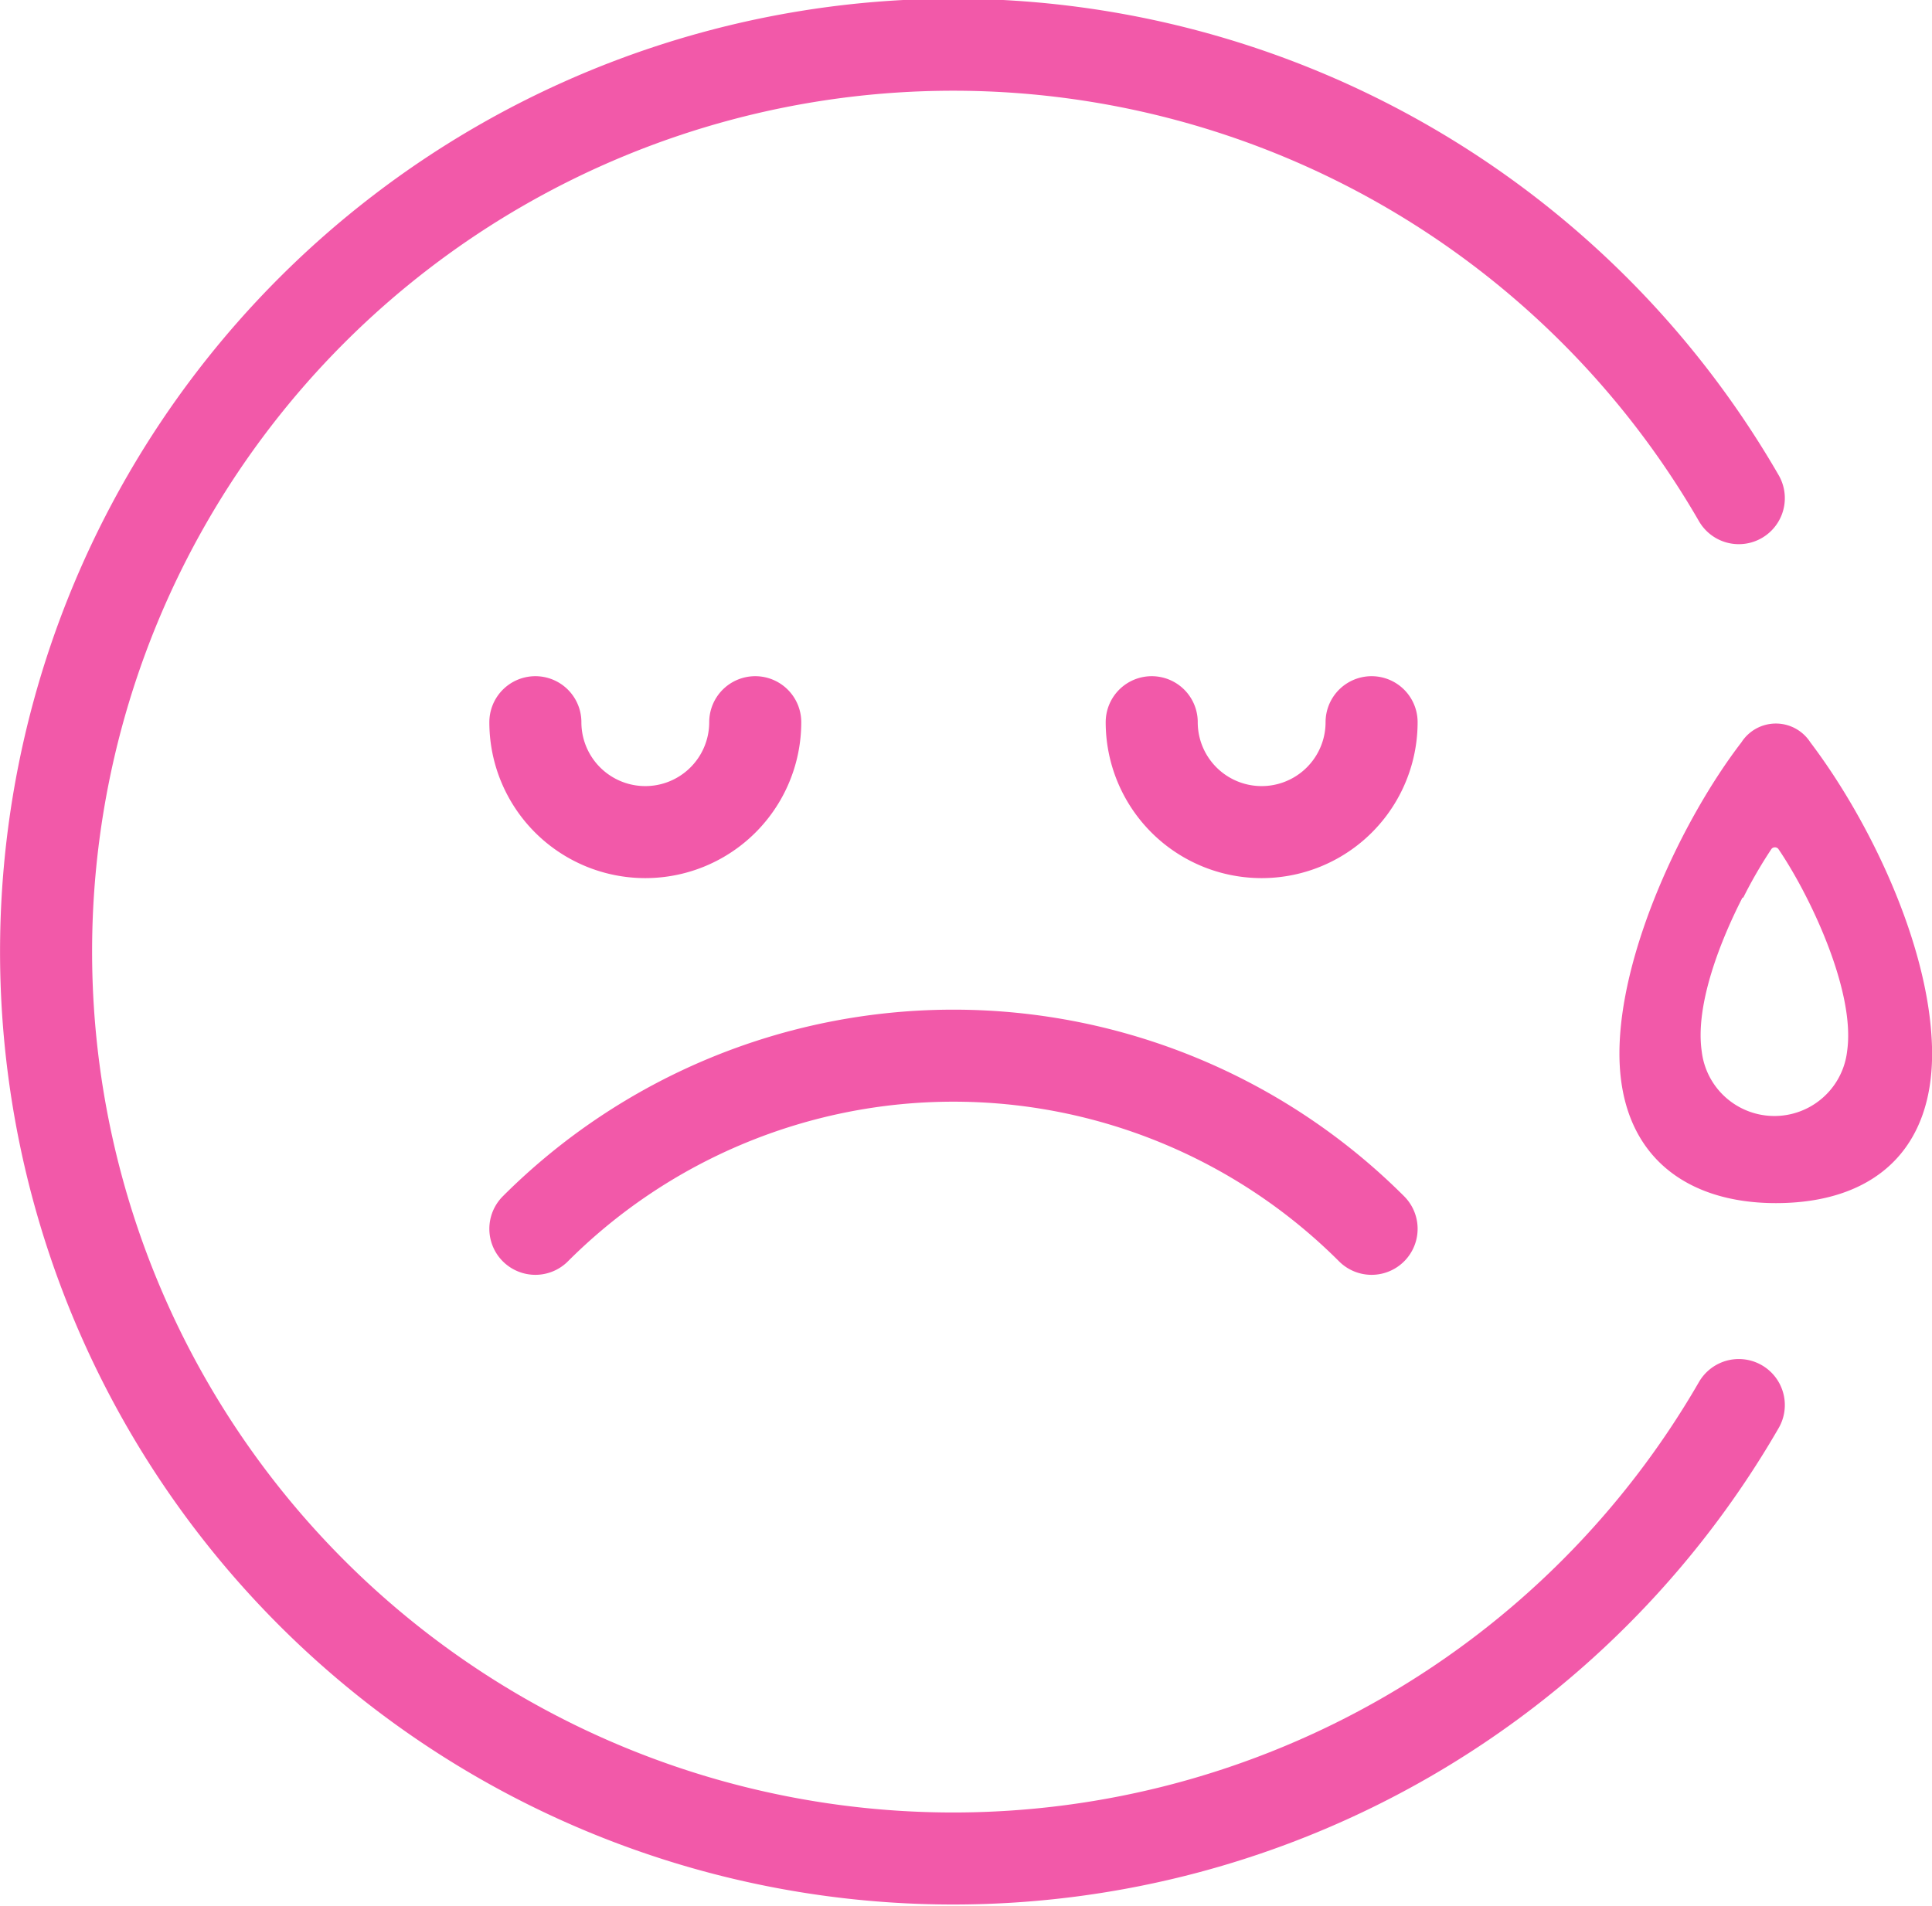 <svg xmlns="http://www.w3.org/2000/svg" viewBox="0 0 59.4 58.62"><style>.cls-1{fill:#f259a9;}.cls-2{fill:none;stroke:#f259a9;stroke-linecap:round;stroke-linejoin:round;stroke-width:2.83px;}</style><path class="cls-1" d="M54.6,37c3,0,4.89-1.63,4.8-4.81s-1.95-7-3.74-9.36a1.26,1.26,0,0,0-2.12,0c-1.82,2.37-3.75,6.48-3.75,9.57s2,4.6,4.81,4.6Zm-1-9.4a13.92,13.92,0,0,1,.87-1.5l0,0a.14.14,0,0,1,.2,0c.94,1.37,2.39,4.37,2.12,6.23a2.25,2.25,0,0,1-4.47,0c-.21-1.45.6-3.45,1.25-4.72Z"/><path class="cls-2" d="M16.46,37.79a18.18,18.18,0,0,1,25.71,0m0-15.58a3.38,3.38,0,0,1-6.76,0m-12.19,0a3.38,3.38,0,0,1-6.76,0m37,21a27.89,27.89,0,1,1,0-27.89"/></svg>